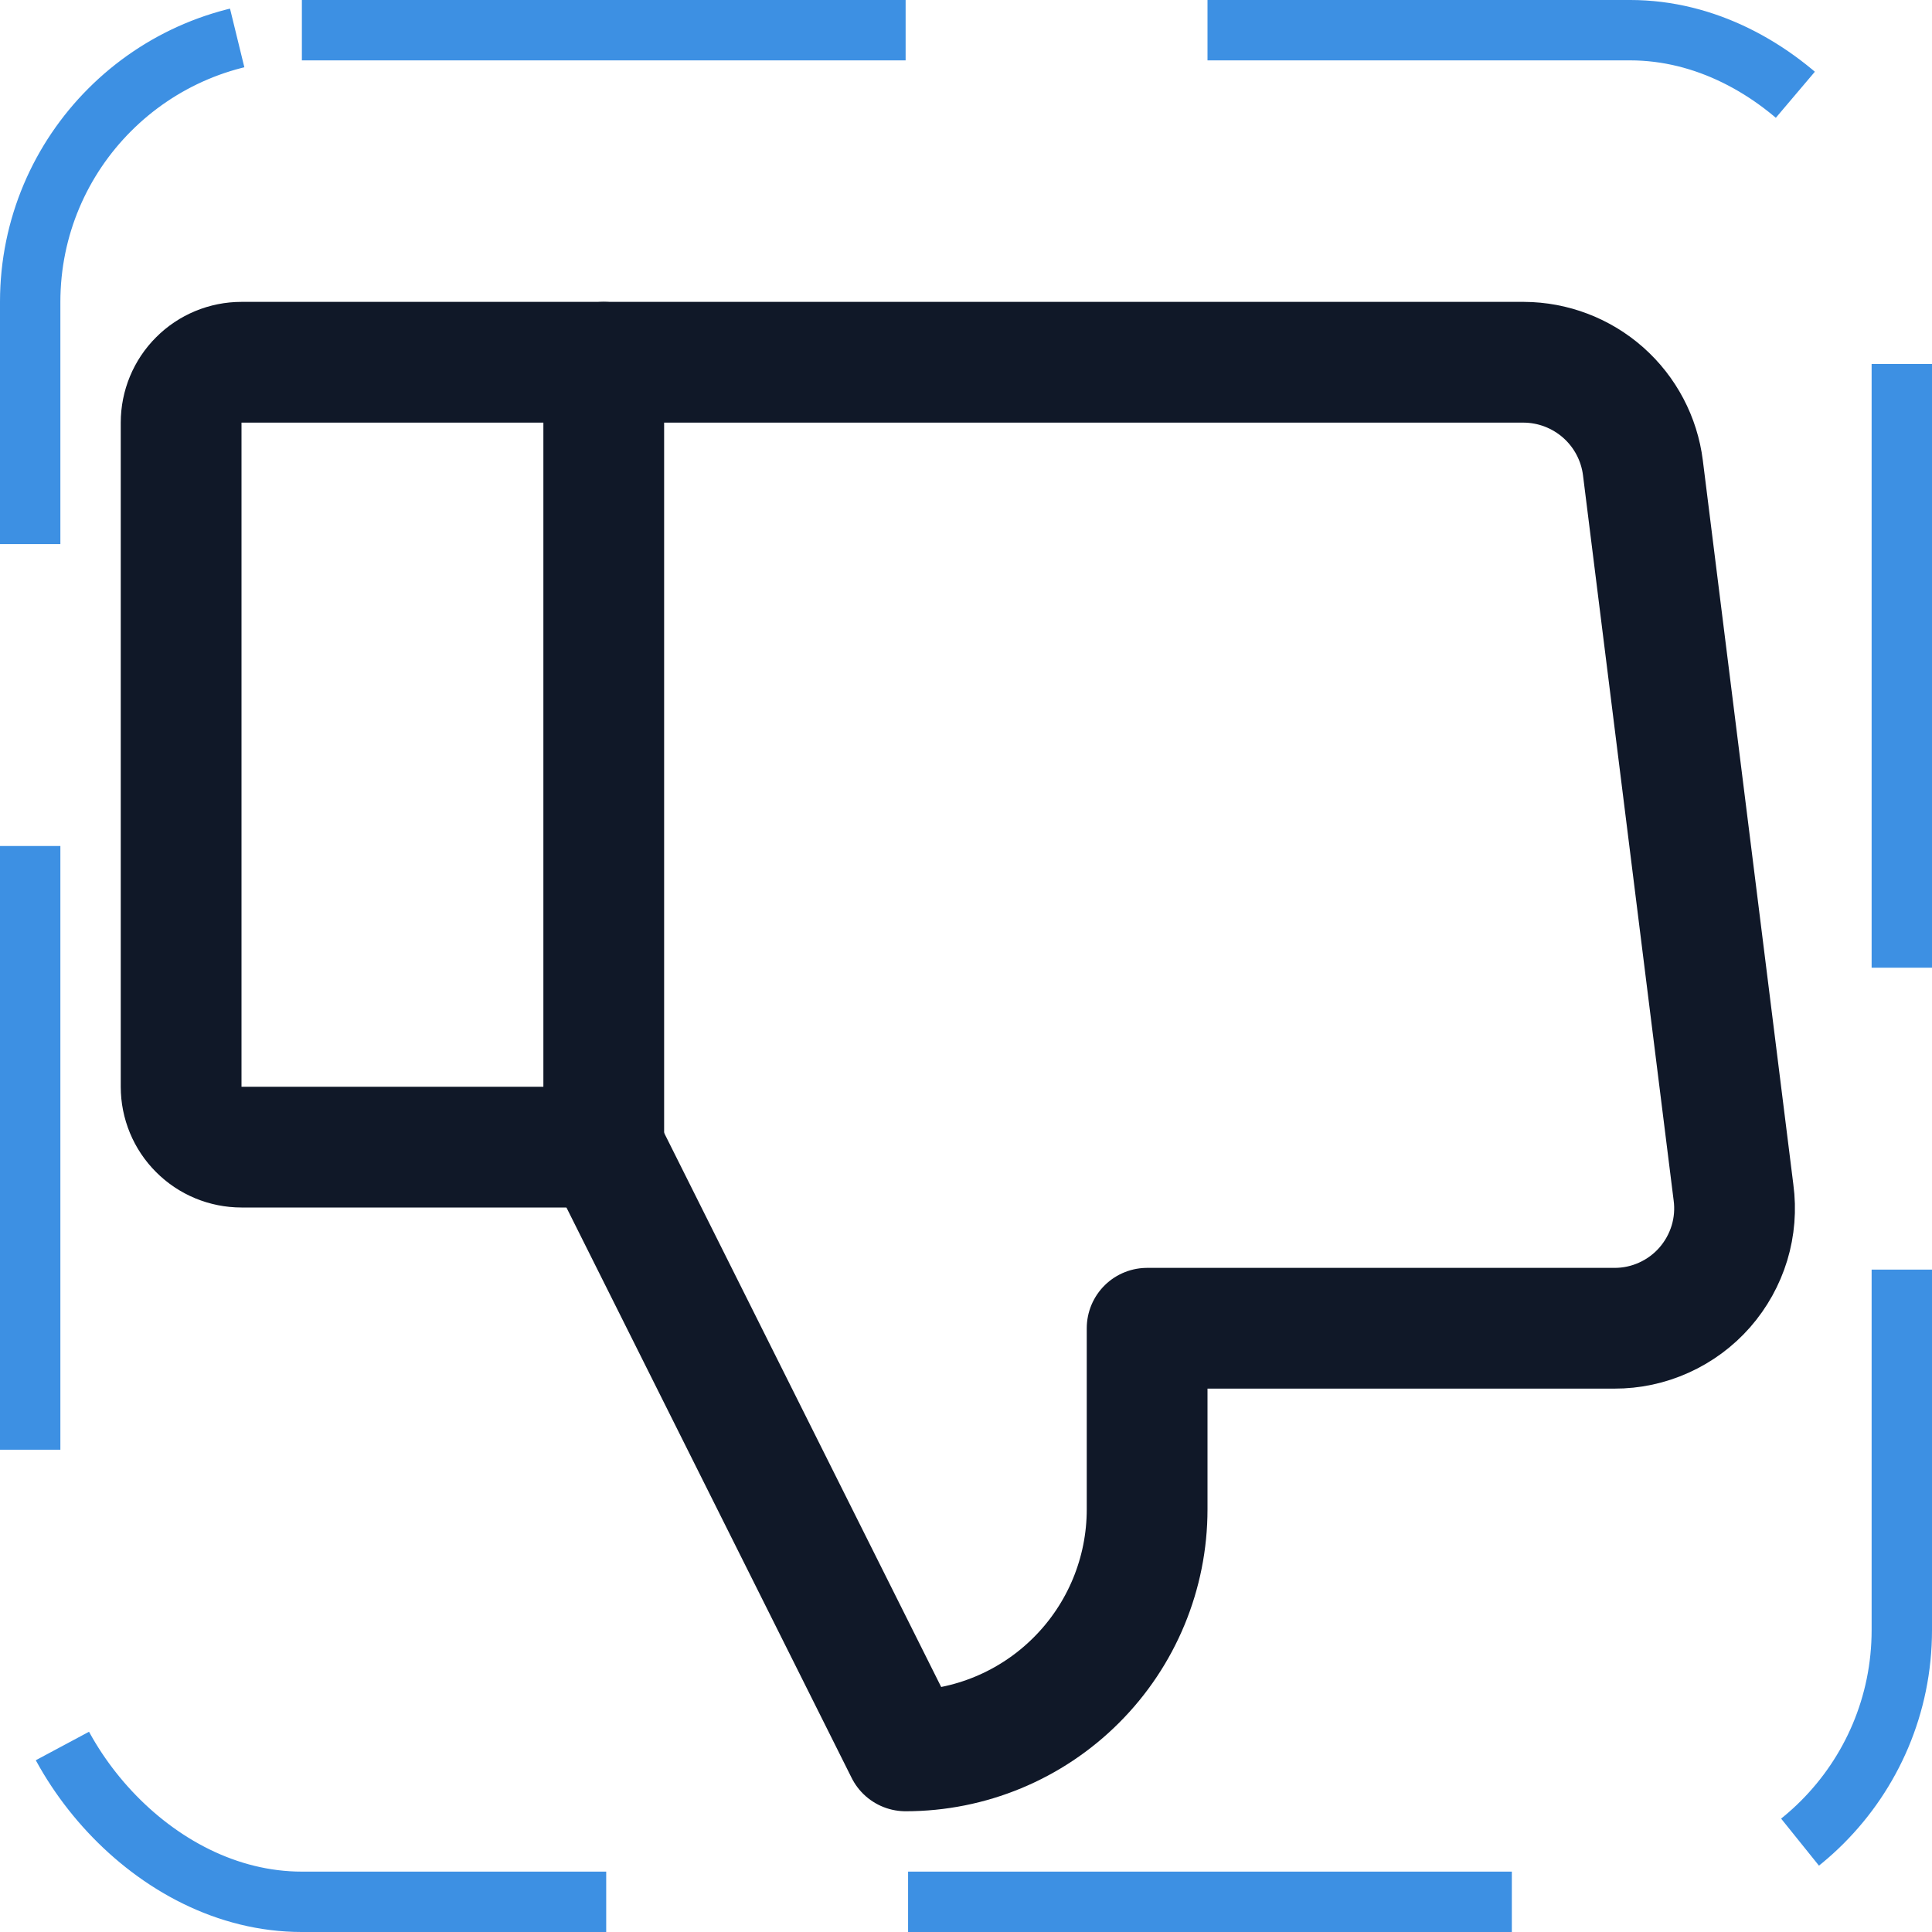 <svg width="32" height="32" viewBox="0 0 32 32" fill="none" xmlns="http://www.w3.org/2000/svg"><g id="Icon-ThumbsDown"><g clip-path="url(#clip0_4_121)"><g id="size=md (32px)"><path id="Vector" d="M4 6H10V19H4C3.735 19 3.48 18.895 3.293 18.707C3.105 18.52 3 18.265 3 18V7C3 6.735 3.105 6.48 3.293 6.293C3.48 6.105 3.735 6 4 6V6Z" stroke="#101828" stroke-width="2" stroke-linecap="round" stroke-linejoin="round"/><path id="Vector_2" d="M10 19L15 29C16.061 29 17.078 28.579 17.828 27.828C18.579 27.078 19 26.061 19 25V22H26.738C27.021 22.001 27.302 21.941 27.56 21.824C27.819 21.707 28.049 21.537 28.236 21.324C28.423 21.11 28.562 20.86 28.645 20.588C28.727 20.317 28.75 20.031 28.712 19.75L27.212 7.75C27.152 7.268 26.918 6.825 26.555 6.503C26.191 6.181 25.723 6.002 25.238 6H10" stroke="#101828" stroke-width="2" stroke-linecap="round" stroke-linejoin="round"/></g></g><rect x="0.5" y="0.5" width="31" height="31" rx="4.5" stroke="#3D90E3" stroke-dasharray="10 5"/></g><defs><clipPath id="clip0_4_121"><rect width="32" height="32" rx="5" fill="white"/></clipPath></defs></svg>